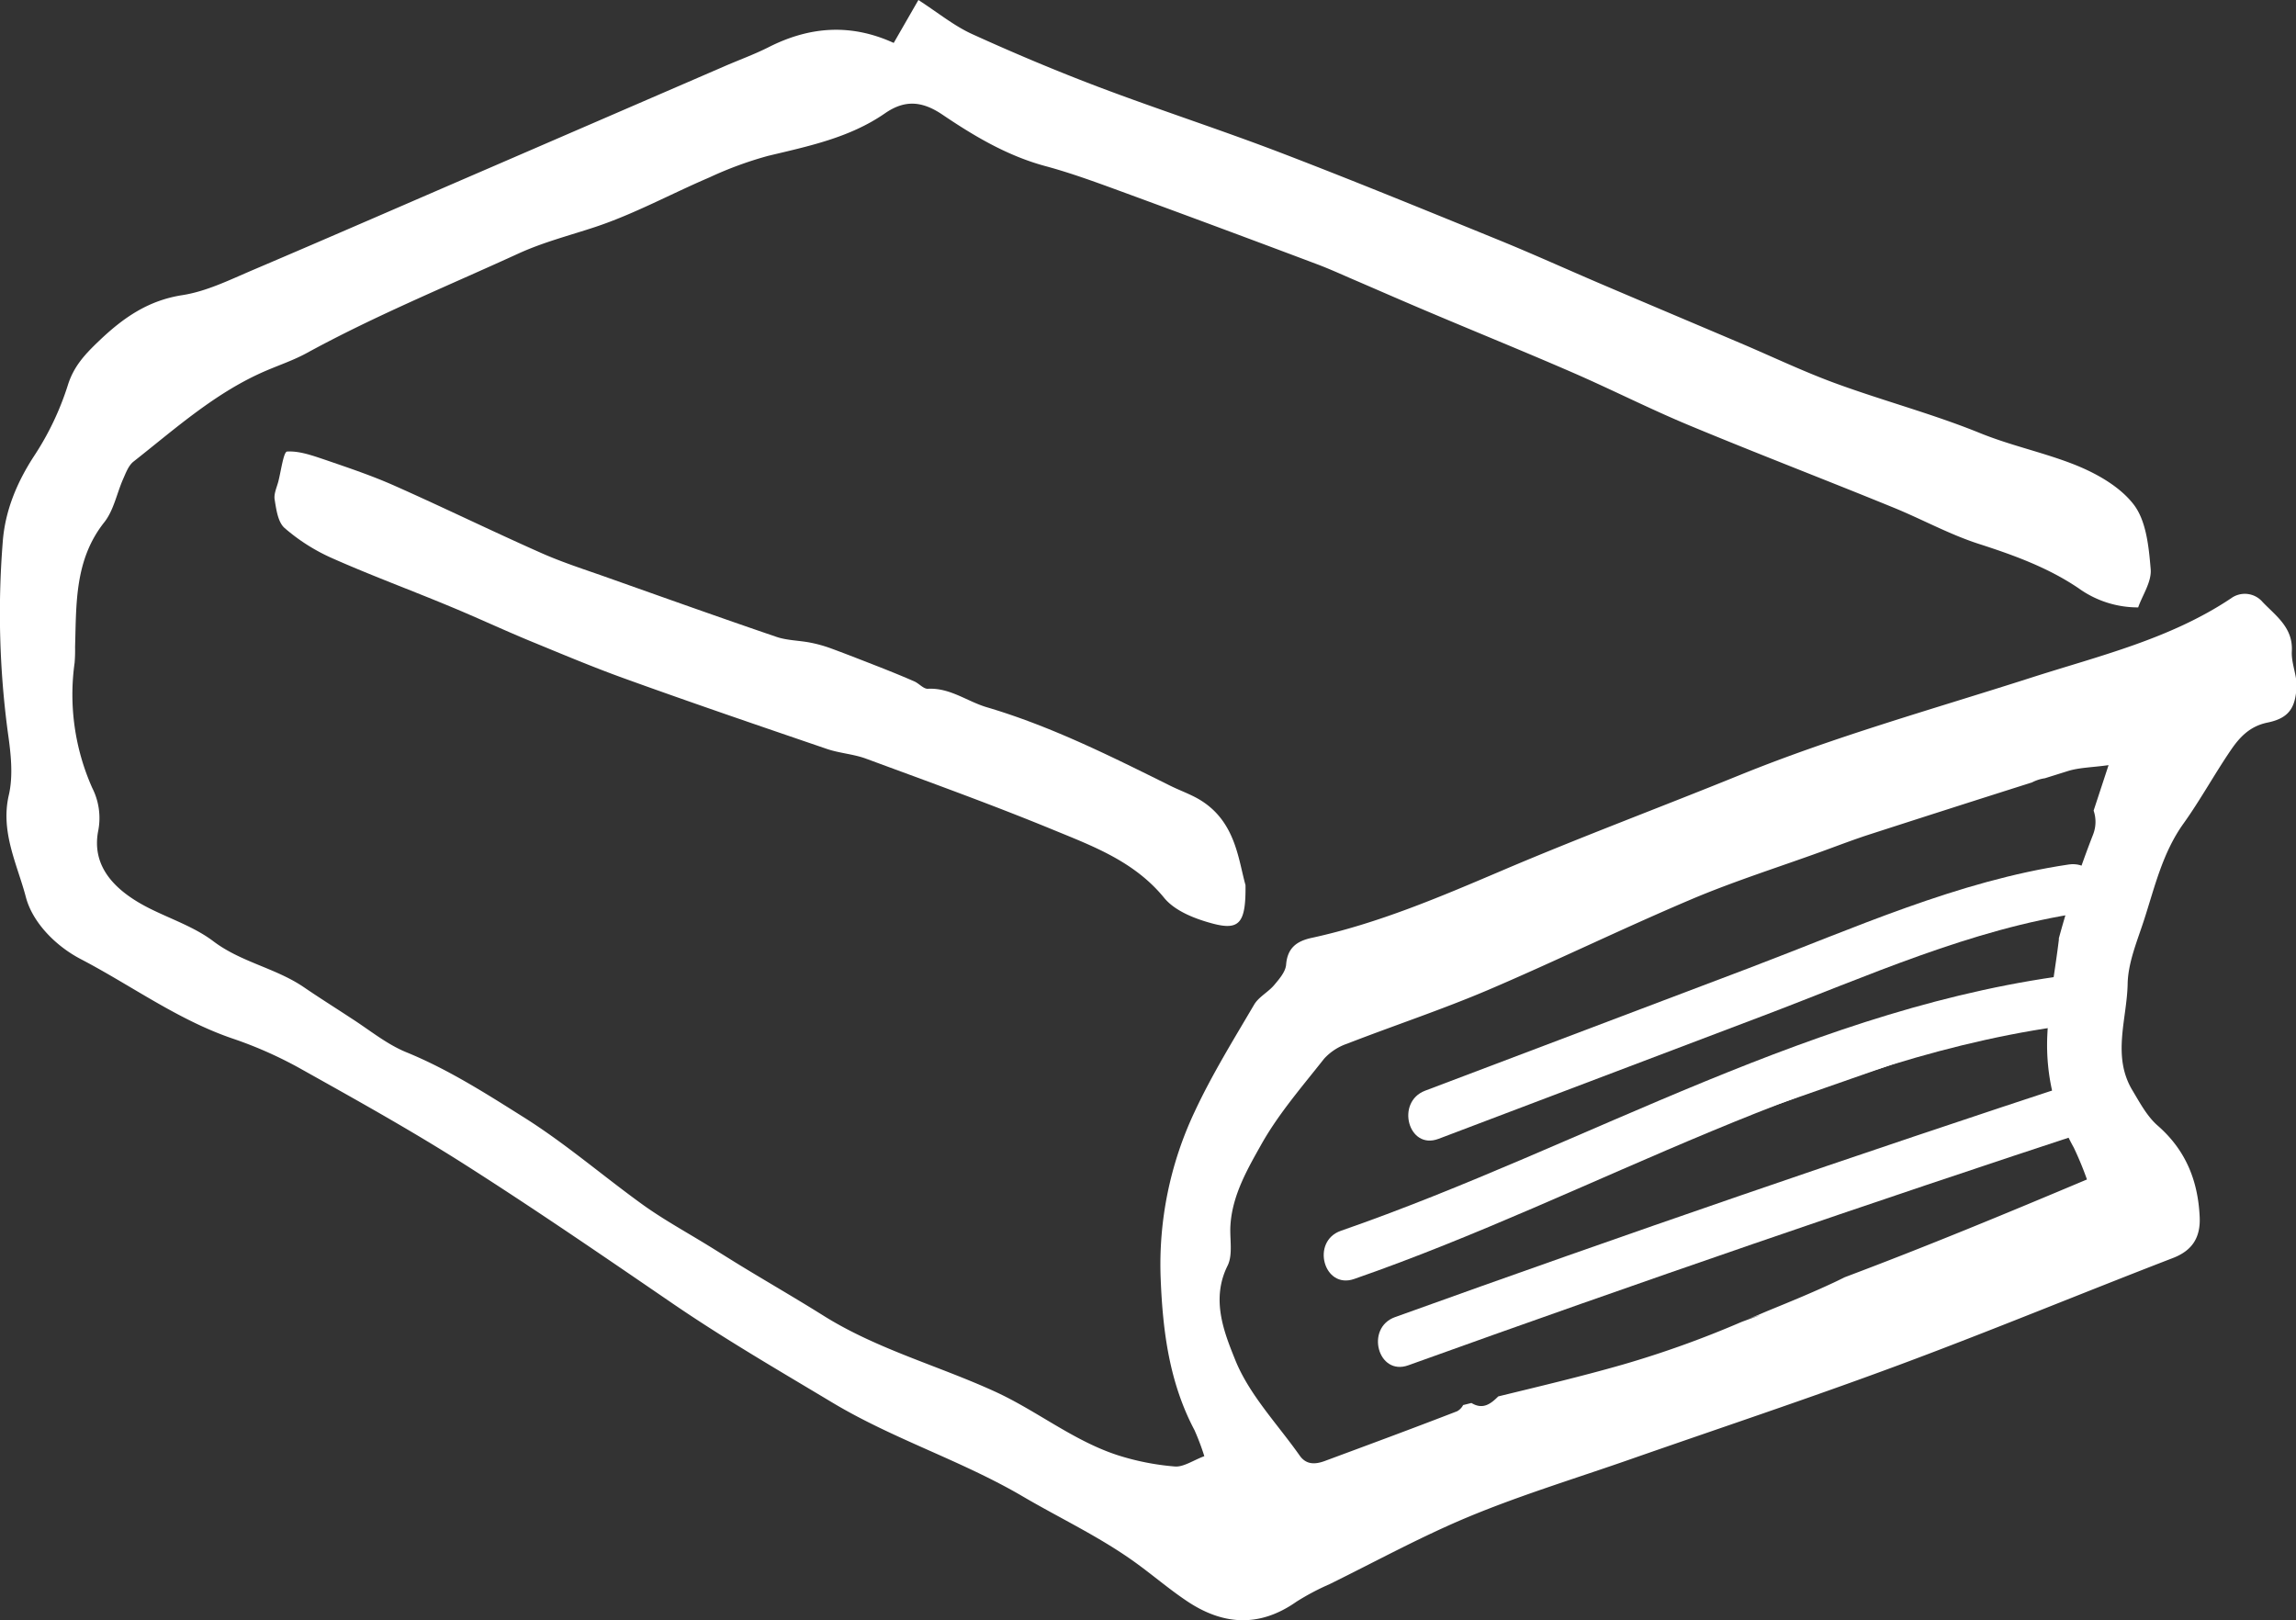 <svg id="Layer_1" data-name="Layer 1" xmlns="http://www.w3.org/2000/svg" viewBox="0 0 551.37 389.12"><rect x="0" y="0" width="551.37" height="389.12" fill="#333333" stroke="none"/><defs><style>.cls-1{fill:#fff;}</style></defs><title>story</title><path class="cls-1" d="M550.37,156.4c.32-5.65-3.8-8.47-7-11.8a5.61,5.61,0,0,0-7.6-.91c-14.65,9.79-31.71,13.82-48.06,19.07-23.43,7.52-47.14,14.12-70,23.41-18.87,7.67-38,14.8-56.71,22.77-15,6.39-30,12.82-46,16.29-3.51.76-5.83,2.34-6.15,6.44-.13,1.71-1.65,3.45-2.87,4.9-1.44,1.71-3.72,2.84-4.81,4.7-4.95,8.43-10.12,16.79-14.24,25.62a85.84,85.84,0,0,0-8.2,40.19c.5,12.69,2.1,25,8.12,36.37a58.17,58.17,0,0,1,2.36,6.25c-2.67,1-5,2.65-7.08,2.48a61.19,61.19,0,0,1-13.81-2.74c-10.63-3.48-19.37-10.69-29.52-15.31-13.52-6.17-28-10.07-40.78-18-6.37-4-12.87-7.76-19.29-11.65-2.77-1.68-5.51-3.42-8.27-5.12-5.3-3.28-10.81-6.28-15.88-9.89-9.73-7-18.81-14.89-28.91-21.22-9-5.66-18.09-11.47-28.11-15.56-4.74-1.94-8.88-5.38-13.26-8.18C80.49,242,76.7,239.63,73,237.1c-6.77-4.63-15.11-6-21.8-11.08-4.49-3.39-10.12-5.28-15.24-7.84-8.21-4.11-14.15-10-12.34-18.83a16,16,0,0,0-1.47-10.13,55.08,55.08,0,0,1-4.23-30.07,37.71,37.71,0,0,0,.11-3.78c.31-10.44-.12-20.94,7-29.93,2.25-2.83,3-6.86,4.49-10.29.68-1.52,1.31-3.32,2.53-4.29,10.17-8,19.86-16.75,32-21.9,3.22-1.37,6.57-2.51,9.62-4.18,16.46-9,33.82-16.1,50.85-23.9,6-2.74,12.23-4.32,18.39-6.36,9.43-3.13,18.29-8,27.47-11.92a88.7,88.7,0,0,1,14.08-5.17c9.77-2.34,19.6-4.36,28.05-10.21,4.75-3.29,8.89-3,13.79.3,7.66,5.18,15.64,9.92,24.78,12.38,6,1.62,11.93,3.79,17.8,5.94q23.63,8.66,47.18,17.53c3.06,1.14,6,2.49,9,3.78,6.21,2.67,12.39,5.39,18.6,8,11.32,4.79,22.7,9.41,34,14.32,9.4,4.09,18.55,8.75,28,12.68,16.18,6.73,32.53,13,48.76,19.63,7,2.83,13.63,6.53,20.76,8.83,8.41,2.71,16.59,5.67,23.95,10.64a24.37,24.37,0,0,0,14.34,4.62c1-2.91,3.28-6.17,3-9.22-.45-5.35-1.06-11.63-4.13-15.56-3.47-4.46-9.36-7.68-14.83-9.77-7.2-2.76-14.8-4.38-22.06-7.33-11.26-4.57-23.1-7.71-34.54-11.89-7.75-2.83-15.22-6.41-22.82-9.64-11.2-4.76-22.42-9.49-33.62-14.27-8.26-3.53-16.45-7.25-24.77-10.64-17.35-7.07-34.68-14.18-52.17-20.88-14.47-5.54-29.23-10.31-43.72-15.79C253.58,17,243.43,12.73,233.42,8.17c-4.27-1.95-8-5-12.87-8.17l-5.93,10.31c-10.42-4.76-20.29-3.91-30,1-3.57,1.81-7.37,3.16-11,4.76l-56,24.23C98.62,48.5,79.74,56.75,60.78,64.82c-5.53,2.35-11.13,5.15-17,6.06-8.24,1.28-14.2,5.46-19.95,10.94-3.32,3.17-6.11,6.06-7.56,10.75a68.3,68.3,0,0,1-8.07,16.92C4,115.93,1.18,122.79.65,130.26A215.66,215.66,0,0,0,1.9,176c.7,4.91,1.31,10.21.22,14.93-2.07,8.91,2.06,16.73,4.1,24.54,1.56,5.94,7,11.66,13.25,14.9,12.21,6.38,23.4,14.67,36.65,19.13a98,98,0,0,1,16.48,7.39c13.13,7.35,26.31,14.68,39,22.76,16.7,10.63,33,21.81,49.36,33,12.6,8.66,25.79,16.3,38.89,24.16,14.69,8.81,31,13.91,45.73,22.54,9,5.28,18.55,9.74,27.08,15.9,4.06,2.93,7.87,6.2,12,9,8.72,6,17.59,6.76,26.63.43a59.19,59.19,0,0,1,8-4.24c11.24-5.53,22.25-11.58,33.8-16.35,12.49-5.16,25.48-9.11,38.26-13.58,21.55-7.53,43.22-14.73,64.61-22.68,22.09-8.21,43.88-17.24,65.87-25.72,4.79-1.85,6.63-5.1,6.41-9.87-.4-8.64-3.31-16-10.06-21.9-2.53-2.2-4.25-5.41-6-8.34-5.08-8.27-1.41-17.16-1.24-25.71.1-5.1,2.27-10.23,3.9-15.23,2.6-8,4.46-16.23,9.51-23.28,4.07-5.69,7.44-11.88,11.39-17.67,2.11-3.09,4.56-5.72,8.78-6.58,5.17-1.06,6.83-3.54,7-9.1C551.43,161.77,550.22,159.05,550.37,156.4Zm-47.72,44a246.39,246.39,0,0,0-8.23,24.94c0,.12,0,.24,0,.35-.93,7.72-2.46,15.42-2.78,23.17A50.54,50.54,0,0,0,498,275.59a78.68,78.68,0,0,1,3.17,7.66c-19.23,8.1-38.29,16-58.17,23.48q-1.36.68-2.72,1.32c-5.06,2.37-10.24,4.5-15.41,6.61-1.83.75-3.67,1.63-5.55,2.23,7.33-2.36.31,0-1.3.66a241.85,241.85,0,0,1-28.22,10.13c-9.93,2.85-20,5.23-30,7.67-1.8,1.79-3.69,3.26-6.44,1.58l-2,.5a3.54,3.54,0,0,1-1.43,1.48c-10.54,4.08-21.14,8-31.74,11.93-2.28.85-4.5,1-6.1-1.31-5.34-7.58-12.11-14.59-15.48-23-2.66-6.61-5.84-14.5-1.82-22.56,1.33-2.67.49-6.42.69-9.68.44-7.22,4.05-13.46,7.39-19.41,4.14-7.38,9.83-13.93,15.11-20.63a13.25,13.25,0,0,1,5.54-3.61c11.23-4.36,22.7-8.16,33.78-12.87,16.39-7,32.4-14.82,48.8-21.77,10.16-4.31,20.72-7.65,31.11-11.41,4-1.45,8-3,12.06-4.3q19.33-6.25,38.7-12.39a9.66,9.66,0,0,1,3.1-1l5.52-1.73c2.74-.85,5.73-.86,9.77-1.42l-3.59,10.92A8.32,8.32,0,0,1,502.65,200.39Z"/><path class="cls-1" d="M343.84,267.72l103.74-39.28c16.55-6.27,33.28-12.58,50.82-15"/><path class="cls-1" d="M345.44,273.5,423.24,244c25-9.46,50.15-20.94,76.75-24.82,7.61-1.11,4.38-12.68-3.19-11.57C470.2,211.54,445,223,420.05,232.47l-77.81,29.46c-7.15,2.71-4.05,14.31,3.19,11.57Z"/><path class="cls-1" d="M499.62,239.81c-62,7-117.1,41.22-176.07,61.55"/><path class="cls-1" d="M499.62,233.81C436.3,241.27,381.27,275,322,295.58c-7.25,2.52-4.13,14.11,3.19,11.57,58.05-20.14,112.53-54,174.48-61.33,7.58-.89,7.67-12.9,0-12Z"/><path class="cls-1" d="M502.82,264.9q-83.53,27.42-166.26,57.2"/><path class="cls-1" d="M501.23,259.11Q417.7,286.54,335,316.31c-7.21,2.6-4.1,14.2,3.19,11.57q82.72-29.77,166.26-57.2c7.3-2.4,4.18-14-3.19-11.57Z"/><path class="cls-1" d="M299.1,212.56c.11,9.14-1.47,10.93-7.87,9.24-4.21-1.12-9.09-3-11.69-6.21-7.11-8.69-17-12.35-26.63-16.31-14.8-6.09-29.88-11.52-44.9-17.07-3-1.12-6.4-1.31-9.46-2.36-16.12-5.51-32.23-11-48.26-16.79-7.76-2.78-15.37-6-23-9.13-6.44-2.66-12.75-5.62-19.19-8.28C98.65,141.71,89,138.16,79.65,134a45.42,45.42,0,0,1-11.31-7.2c-1.59-1.39-2-4.43-2.38-6.82-.24-1.35.49-2.88.87-4.31.66-2.54,1.26-7.18,2.11-7.23,3-.18,6.2,1,9.19,2,5.59,1.92,11.23,3.81,16.62,6.21,11.8,5.24,23.4,10.91,35.2,16.14,5.24,2.33,10.75,4.07,16.17,6,13.42,4.76,26.84,9.55,40.32,14.15,2.58.88,5.45.86,8.16,1.39a32.64,32.64,0,0,1,5,1.4c3.94,1.45,7.85,3,11.76,4.52,2.75,1.09,5.5,2.2,8.21,3.39,1.14.5,2.21,1.83,3.26,1.77,5.31-.27,9.37,3,14.06,4.41,15.48,4.57,29.78,11.75,44.13,18.87,2.22,1.1,4.59,1.94,6.74,3.16C296.7,197,297.33,206.27,299.1,212.56Z"/></svg>